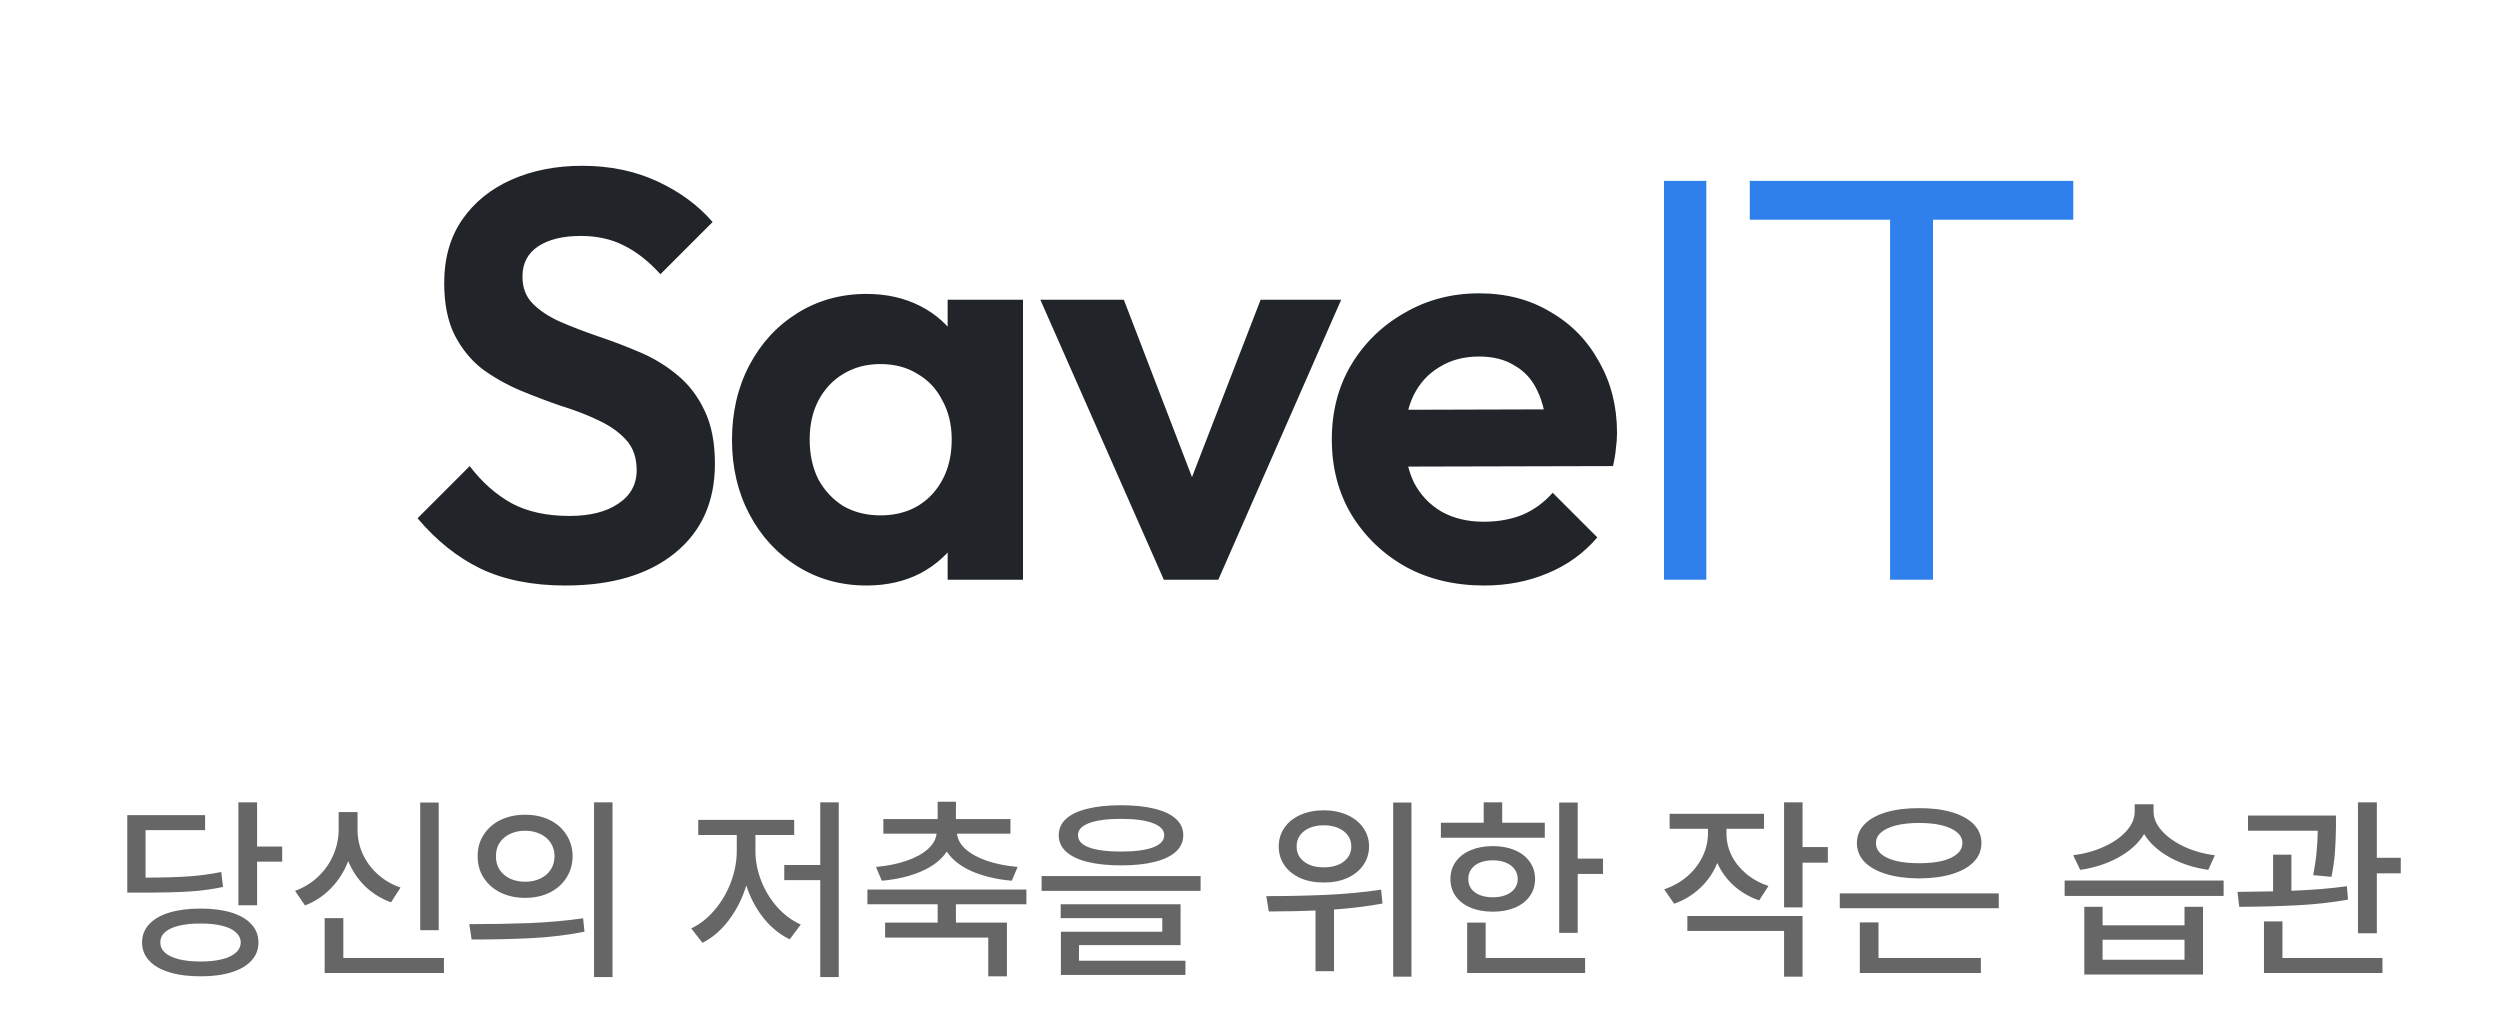 <svg width="138" height="56" viewBox="0 0 138 56" fill="none" xmlns="http://www.w3.org/2000/svg">
<path d="M31.208 32.32C29.395 32.32 27.838 32.011 26.536 31.392C25.256 30.773 24.094 29.845 23.048 28.608L25.928 25.728C26.59 26.603 27.358 27.285 28.232 27.776C29.107 28.245 30.174 28.48 31.432 28.48C32.563 28.48 33.459 28.256 34.12 27.808C34.803 27.36 35.144 26.741 35.144 25.952C35.144 25.269 34.952 24.715 34.568 24.288C34.184 23.861 33.672 23.499 33.032 23.2C32.414 22.901 31.72 22.635 30.952 22.4C30.206 22.144 29.448 21.856 28.68 21.536C27.934 21.216 27.24 20.821 26.6 20.352C25.982 19.861 25.48 19.243 25.096 18.496C24.712 17.728 24.52 16.768 24.52 15.616C24.52 14.251 24.851 13.088 25.512 12.128C26.174 11.168 27.08 10.432 28.232 9.92C29.384 9.408 30.686 9.152 32.136 9.152C33.672 9.152 35.059 9.44 36.296 10.016C37.534 10.592 38.547 11.339 39.336 12.256L36.456 15.136C35.795 14.411 35.112 13.877 34.408 13.536C33.726 13.195 32.947 13.024 32.072 13.024C31.07 13.024 30.28 13.216 29.704 13.6C29.128 13.984 28.84 14.539 28.84 15.264C28.84 15.883 29.032 16.384 29.416 16.768C29.8 17.152 30.302 17.483 30.92 17.76C31.56 18.037 32.254 18.304 33 18.56C33.768 18.816 34.526 19.104 35.272 19.424C36.04 19.744 36.734 20.16 37.352 20.672C37.992 21.184 38.504 21.845 38.888 22.656C39.272 23.445 39.464 24.427 39.464 25.6C39.464 27.691 38.728 29.333 37.256 30.528C35.784 31.723 33.768 32.32 31.208 32.32ZM47.83 32.32C46.422 32.32 45.153 31.968 44.022 31.264C42.891 30.56 42.006 29.6 41.366 28.384C40.726 27.168 40.406 25.803 40.406 24.288C40.406 22.752 40.726 21.376 41.366 20.16C42.006 18.944 42.891 17.984 44.022 17.28C45.153 16.576 46.422 16.224 47.83 16.224C48.939 16.224 49.931 16.448 50.806 16.896C51.681 17.344 52.374 17.973 52.886 18.784C53.419 19.573 53.707 20.469 53.75 21.472V27.04C53.707 28.064 53.419 28.971 52.886 29.76C52.374 30.549 51.681 31.179 50.806 31.648C49.931 32.096 48.939 32.32 47.83 32.32ZM48.598 28.448C49.771 28.448 50.721 28.064 51.446 27.296C52.171 26.507 52.534 25.493 52.534 24.256C52.534 23.445 52.363 22.731 52.022 22.112C51.702 21.472 51.243 20.981 50.646 20.64C50.07 20.277 49.387 20.096 48.598 20.096C47.83 20.096 47.147 20.277 46.55 20.64C45.974 20.981 45.515 21.472 45.174 22.112C44.854 22.731 44.694 23.445 44.694 24.256C44.694 25.088 44.854 25.824 45.174 26.464C45.515 27.083 45.974 27.573 46.55 27.936C47.147 28.277 47.83 28.448 48.598 28.448ZM52.31 32V27.84L52.982 24.064L52.31 20.352V16.544H56.47V32H52.31ZM64.243 32L57.426 16.544H62.035L66.93 29.28H64.659L69.587 16.544H74.034L67.251 32H64.243ZM81.932 32.32C80.31 32.32 78.87 31.979 77.612 31.296C76.353 30.592 75.35 29.632 74.604 28.416C73.878 27.2 73.516 25.813 73.516 24.256C73.516 22.72 73.868 21.355 74.572 20.16C75.297 18.944 76.278 17.984 77.516 17.28C78.753 16.555 80.129 16.192 81.644 16.192C83.137 16.192 84.449 16.533 85.58 17.216C86.732 17.877 87.628 18.795 88.268 19.968C88.929 21.12 89.26 22.432 89.26 23.904C89.26 24.181 89.238 24.469 89.196 24.768C89.174 25.045 89.121 25.365 89.036 25.728L76.044 25.76V22.624L87.084 22.592L85.388 23.904C85.345 22.987 85.174 22.219 84.876 21.6C84.598 20.981 84.182 20.512 83.628 20.192C83.094 19.851 82.433 19.68 81.644 19.68C80.812 19.68 80.086 19.872 79.468 20.256C78.849 20.619 78.369 21.141 78.028 21.824C77.708 22.485 77.548 23.275 77.548 24.192C77.548 25.131 77.718 25.952 78.06 26.656C78.422 27.339 78.934 27.872 79.596 28.256C80.257 28.619 81.025 28.8 81.9 28.8C82.689 28.8 83.404 28.672 84.044 28.416C84.684 28.139 85.238 27.733 85.708 27.2L88.172 29.664C87.425 30.539 86.508 31.2 85.42 31.648C84.353 32.096 83.19 32.32 81.932 32.32Z" fill="#212529"/>
<path d="M91.852 32V9.984H94.188V32H91.852ZM104.333 32V10.592H106.701V32H104.333ZM96.589 12.128V9.984H114.445V12.128H96.589Z" fill="#2F80ED"/>
<path d="M14.191 46.727H15.576V47.565H14.191V49.971H13.159V44.288H14.191V46.727ZM11.075 50.153C11.731 50.153 12.296 50.227 12.773 50.373C13.252 50.52 13.621 50.735 13.879 51.018C14.137 51.297 14.266 51.632 14.266 52.023C14.266 52.413 14.137 52.748 13.879 53.027C13.621 53.31 13.252 53.525 12.773 53.671C12.293 53.822 11.727 53.895 11.075 53.892C10.416 53.895 9.844 53.822 9.357 53.671C8.87 53.525 8.495 53.31 8.234 53.027C7.973 52.748 7.842 52.413 7.842 52.023C7.842 51.632 7.973 51.297 8.234 51.018C8.495 50.735 8.868 50.52 9.351 50.373C9.838 50.227 10.413 50.153 11.075 50.153ZM11.075 50.98C10.614 50.977 10.214 51.016 9.878 51.099C9.545 51.177 9.289 51.296 9.11 51.453C8.934 51.611 8.848 51.8 8.852 52.023C8.848 52.241 8.934 52.431 9.11 52.592C9.289 52.749 9.545 52.869 9.878 52.952C10.211 53.034 10.61 53.075 11.075 53.075C11.53 53.075 11.922 53.034 12.252 52.952C12.581 52.869 12.835 52.749 13.014 52.592C13.193 52.431 13.285 52.241 13.288 52.023C13.285 51.804 13.193 51.616 13.014 51.459C12.835 51.297 12.579 51.177 12.246 51.099C11.917 51.016 11.527 50.977 11.075 50.98ZM11.322 45.824H8.035V48.445C9.024 48.442 9.82 48.419 10.425 48.376C11.031 48.333 11.627 48.252 12.214 48.134L12.311 48.961C11.698 49.09 11.072 49.174 10.431 49.213C9.79 49.253 8.909 49.273 7.788 49.273H7.026V44.997H11.322V45.824ZM24.216 51.346H23.195V44.299H24.216V51.346ZM24.506 53.709H17.921V50.68H18.952V52.882H24.506V53.709ZM19.736 45.781C19.733 46.25 19.826 46.698 20.015 47.124C20.209 47.55 20.485 47.926 20.843 48.252C21.201 48.578 21.623 48.825 22.11 48.993L21.584 49.81C21.032 49.605 20.554 49.308 20.15 48.918C19.749 48.524 19.439 48.062 19.221 47.532C19.006 48.098 18.692 48.594 18.281 49.02C17.872 49.446 17.391 49.767 16.836 49.981L16.288 49.176C16.782 48.993 17.21 48.728 17.572 48.381C17.937 48.033 18.214 47.634 18.404 47.183C18.598 46.732 18.694 46.265 18.694 45.781V44.825H19.736V45.781ZM28.988 44.976C29.489 44.972 29.939 45.067 30.336 45.26C30.733 45.454 31.043 45.726 31.265 46.077C31.491 46.424 31.605 46.82 31.609 47.264C31.605 47.708 31.491 48.105 31.265 48.456C31.043 48.803 30.733 49.075 30.336 49.273C29.939 49.466 29.489 49.562 28.988 49.562C28.486 49.562 28.035 49.466 27.634 49.273C27.237 49.075 26.925 48.803 26.7 48.456C26.474 48.105 26.363 47.708 26.367 47.264C26.363 46.82 26.474 46.424 26.7 46.077C26.925 45.726 27.237 45.454 27.634 45.26C28.035 45.067 28.486 44.972 28.988 44.976ZM28.988 45.856C28.676 45.856 28.397 45.916 28.15 46.034C27.906 46.148 27.715 46.313 27.575 46.528C27.439 46.739 27.373 46.984 27.376 47.264C27.373 47.543 27.439 47.79 27.575 48.005C27.715 48.216 27.906 48.381 28.15 48.499C28.397 48.614 28.676 48.671 28.988 48.671C29.299 48.671 29.577 48.614 29.82 48.499C30.067 48.381 30.261 48.216 30.4 48.005C30.54 47.79 30.61 47.543 30.61 47.264C30.61 46.984 30.54 46.739 30.4 46.528C30.261 46.313 30.067 46.148 29.82 46.034C29.577 45.916 29.299 45.856 28.988 45.856ZM33.811 53.935H32.791V44.288H33.811V53.935ZM25.905 51.013C27.094 51.013 28.204 50.993 29.235 50.954C30.27 50.911 31.254 50.823 32.189 50.69L32.264 51.432C31.305 51.618 30.329 51.736 29.337 51.786C28.349 51.836 27.247 51.861 26.034 51.861L25.905 51.013ZM46.299 53.935H45.278V48.585H43.291V47.747H45.278V44.288H46.299V53.935ZM41.701 46.995C41.701 47.536 41.807 48.077 42.018 48.617C42.229 49.158 42.525 49.643 42.904 50.073C43.287 50.499 43.721 50.819 44.204 51.034L43.592 51.851C43.044 51.586 42.56 51.192 42.141 50.669C41.726 50.143 41.411 49.546 41.196 48.88C40.978 49.589 40.657 50.225 40.235 50.787C39.812 51.346 39.327 51.765 38.779 52.044L38.156 51.249C38.636 51.02 39.066 50.681 39.445 50.234C39.828 49.783 40.127 49.274 40.342 48.709C40.557 48.139 40.666 47.568 40.67 46.995V46.093H38.543V45.255H43.839V46.093H41.701V46.995ZM56.657 49.917H52.768V50.927H55.582V53.892H54.551V51.754H48.858V50.927H51.758V49.917H47.88V49.101H56.657V49.917ZM52.768 45.212H55.776V46.018H52.827C52.859 46.333 53.019 46.619 53.305 46.877C53.595 47.131 53.985 47.344 54.476 47.516C54.97 47.684 55.536 47.797 56.173 47.855L55.851 48.617C55.006 48.542 54.268 48.367 53.638 48.091C53.011 47.812 52.553 47.45 52.263 47.006C51.969 47.45 51.508 47.812 50.877 48.091C50.251 48.367 49.517 48.542 48.675 48.617L48.353 47.855C48.987 47.797 49.549 47.684 50.039 47.516C50.534 47.344 50.924 47.131 51.21 46.877C51.5 46.619 51.663 46.333 51.699 46.018H48.761V45.212H51.758V44.256H52.768V45.212ZM61.88 44.449C62.603 44.449 63.221 44.514 63.733 44.643C64.249 44.768 64.641 44.954 64.909 45.201C65.181 45.448 65.317 45.749 65.317 46.103C65.317 46.458 65.181 46.761 64.909 47.011C64.641 47.258 64.249 47.446 63.733 47.575C63.221 47.704 62.603 47.769 61.88 47.769C61.157 47.769 60.537 47.704 60.022 47.575C59.51 47.446 59.117 47.258 58.845 47.011C58.577 46.761 58.442 46.458 58.442 46.103C58.442 45.749 58.577 45.448 58.845 45.201C59.117 44.954 59.51 44.768 60.022 44.643C60.537 44.514 61.157 44.449 61.88 44.449ZM61.88 45.201C61.114 45.201 60.525 45.28 60.113 45.438C59.701 45.595 59.499 45.817 59.506 46.103C59.502 46.397 59.703 46.621 60.108 46.775C60.516 46.929 61.106 47.006 61.88 47.006C62.65 47.006 63.239 46.929 63.647 46.775C64.059 46.621 64.265 46.397 64.265 46.103C64.265 45.817 64.057 45.595 63.642 45.438C63.23 45.28 62.643 45.201 61.88 45.201ZM66.273 49.176H57.497V48.359H66.273V49.176ZM65.167 52.173H59.56V53.032H65.436V53.816H58.561V51.432H64.157V50.68H58.55V49.917H65.167V52.173ZM73.068 44.728C73.547 44.728 73.977 44.813 74.357 44.981C74.736 45.149 75.034 45.386 75.248 45.69C75.463 45.991 75.571 46.336 75.571 46.727C75.571 47.113 75.463 47.459 75.248 47.763C75.034 48.068 74.736 48.304 74.357 48.472C73.977 48.637 73.547 48.717 73.068 48.714C72.588 48.717 72.16 48.637 71.784 48.472C71.408 48.304 71.114 48.069 70.903 47.769C70.692 47.464 70.586 47.117 70.586 46.727C70.586 46.336 70.692 45.989 70.903 45.685C71.114 45.38 71.408 45.146 71.784 44.981C72.16 44.813 72.588 44.728 73.068 44.728ZM73.068 45.556C72.778 45.556 72.518 45.604 72.289 45.701C72.063 45.797 71.886 45.935 71.757 46.114C71.632 46.29 71.571 46.494 71.575 46.727C71.571 46.956 71.632 47.158 71.757 47.334C71.886 47.509 72.065 47.645 72.294 47.742C72.523 47.835 72.781 47.88 73.068 47.876C73.361 47.88 73.624 47.835 73.857 47.742C74.09 47.645 74.271 47.509 74.4 47.334C74.529 47.158 74.593 46.956 74.593 46.727C74.593 46.494 74.529 46.29 74.4 46.114C74.271 45.935 74.09 45.797 73.857 45.701C73.628 45.604 73.365 45.556 73.068 45.556ZM77.912 53.913H76.903V44.299H77.912V53.913ZM69.899 49.466C71.037 49.466 72.142 49.443 73.213 49.396C74.287 49.346 75.295 49.251 76.237 49.111L76.312 49.874C75.524 50.024 74.632 50.135 73.637 50.207V53.612H72.617V50.261C72.008 50.289 71.148 50.307 70.038 50.315L69.899 49.466ZM87.089 47.393H88.485V48.241H87.089V51.496H86.068V44.299H87.089V47.393ZM85.273 46.243H79.537V45.416H81.9V44.288H82.921V45.416H85.273V46.243ZM82.405 46.705C82.864 46.705 83.268 46.78 83.619 46.931C83.974 47.081 84.248 47.294 84.441 47.57C84.638 47.842 84.736 48.159 84.736 48.52C84.736 48.882 84.638 49.199 84.441 49.471C84.248 49.743 83.974 49.955 83.619 50.105C83.268 50.252 82.864 50.325 82.405 50.325C81.943 50.325 81.535 50.252 81.181 50.105C80.826 49.955 80.55 49.743 80.353 49.471C80.16 49.199 80.063 48.882 80.063 48.52C80.063 48.159 80.16 47.842 80.353 47.57C80.55 47.294 80.826 47.081 81.181 46.931C81.535 46.78 81.943 46.705 82.405 46.705ZM82.405 47.489C82.133 47.489 81.893 47.532 81.686 47.618C81.481 47.7 81.324 47.821 81.213 47.978C81.102 48.132 81.048 48.313 81.052 48.52C81.048 48.725 81.102 48.904 81.213 49.058C81.324 49.208 81.481 49.324 81.686 49.407C81.893 49.489 82.133 49.53 82.405 49.53C82.677 49.53 82.915 49.489 83.12 49.407C83.327 49.324 83.488 49.208 83.603 49.058C83.718 48.904 83.777 48.725 83.78 48.52C83.777 48.313 83.718 48.132 83.603 47.978C83.488 47.821 83.327 47.7 83.12 47.618C82.915 47.532 82.677 47.489 82.405 47.489ZM87.497 53.709H80.987V50.927H82.008V52.882H87.497V53.709ZM95.301 46.018C95.301 46.429 95.392 46.825 95.575 47.205C95.761 47.584 96.028 47.922 96.375 48.22C96.726 48.517 97.141 48.746 97.621 48.907L97.106 49.702C96.569 49.516 96.101 49.244 95.704 48.886C95.31 48.528 95.007 48.111 94.796 47.634C94.585 48.157 94.273 48.614 93.862 49.004C93.453 49.394 92.97 49.688 92.411 49.885L91.864 49.09C92.358 48.922 92.785 48.68 93.147 48.365C93.509 48.05 93.786 47.69 93.98 47.285C94.177 46.877 94.277 46.451 94.281 46.007V45.749H92.164V44.922H97.374V45.749H95.301V46.018ZM99.501 46.759H100.898V47.618H99.501V50.089H98.481V44.288H99.501V46.759ZM99.501 53.913H98.481V51.389H93.142V50.562H99.501V53.913ZM110.332 50.132H101.556V49.315H110.332V50.132ZM109.344 53.709H102.662V50.916H103.693V52.882H109.344V53.709ZM105.938 44.61C106.629 44.607 107.233 44.682 107.748 44.836C108.268 44.99 108.669 45.212 108.952 45.502C109.234 45.792 109.376 46.136 109.376 46.533C109.376 46.934 109.234 47.282 108.952 47.575C108.672 47.865 108.273 48.089 107.754 48.247C107.235 48.404 106.629 48.485 105.938 48.488C105.244 48.485 104.637 48.404 104.118 48.247C103.602 48.089 103.203 47.865 102.92 47.575C102.641 47.282 102.501 46.934 102.501 46.533C102.501 46.136 102.641 45.792 102.92 45.502C103.203 45.212 103.602 44.99 104.118 44.836C104.637 44.682 105.244 44.607 105.938 44.61ZM105.938 45.427C105.451 45.427 105.027 45.471 104.665 45.561C104.307 45.651 104.032 45.779 103.838 45.948C103.645 46.112 103.55 46.308 103.554 46.533C103.55 46.766 103.643 46.967 103.833 47.135C104.026 47.303 104.302 47.432 104.66 47.522C105.022 47.607 105.448 47.65 105.938 47.65C106.429 47.65 106.853 47.607 107.211 47.522C107.569 47.432 107.843 47.303 108.033 47.135C108.226 46.967 108.323 46.766 108.323 46.533C108.323 46.308 108.226 46.112 108.033 45.948C107.84 45.779 107.564 45.651 107.206 45.561C106.848 45.471 106.425 45.427 105.938 45.427ZM116.063 51.077H120.585V50.057H121.606V53.795H115.053V50.057H116.063V51.077ZM120.585 52.978V51.872H116.063V52.978H120.585ZM122.744 49.455H113.968V48.606H122.744V49.455ZM118.877 44.804C118.877 45.165 119.029 45.518 119.334 45.862C119.642 46.202 120.053 46.494 120.569 46.737C121.088 46.977 121.652 47.135 122.261 47.21L121.896 48.016C121.108 47.905 120.397 47.674 119.763 47.323C119.133 46.972 118.664 46.544 118.356 46.039C118.048 46.547 117.577 46.977 116.944 47.328C116.313 47.675 115.608 47.905 114.827 48.016L114.441 47.21C115.056 47.131 115.624 46.974 116.143 46.737C116.662 46.501 117.074 46.213 117.379 45.873C117.683 45.532 117.835 45.176 117.835 44.804V44.395H118.877V44.804ZM128.945 45.556V45.685C128.938 46.168 128.92 46.614 128.891 47.022C128.863 47.43 128.798 47.89 128.698 48.402L127.688 48.306C127.781 47.826 127.844 47.396 127.876 47.017C127.912 46.633 127.934 46.247 127.941 45.856H124.09V45.019H128.945V45.556ZM126.485 49.17C127.656 49.127 128.677 49.043 129.547 48.918L129.611 49.659C128.723 49.817 127.792 49.921 126.818 49.971C125.844 50.021 124.774 50.05 123.606 50.057L123.51 49.23H123.628L125.475 49.203V47.178H126.485V49.17ZM131.201 47.35H132.522V48.209H131.201V51.518H130.159V44.288H131.201V47.35ZM131.512 53.709H124.971V50.862H125.991V52.882H131.512V53.709Z" fill="#666666"/>
</svg>
